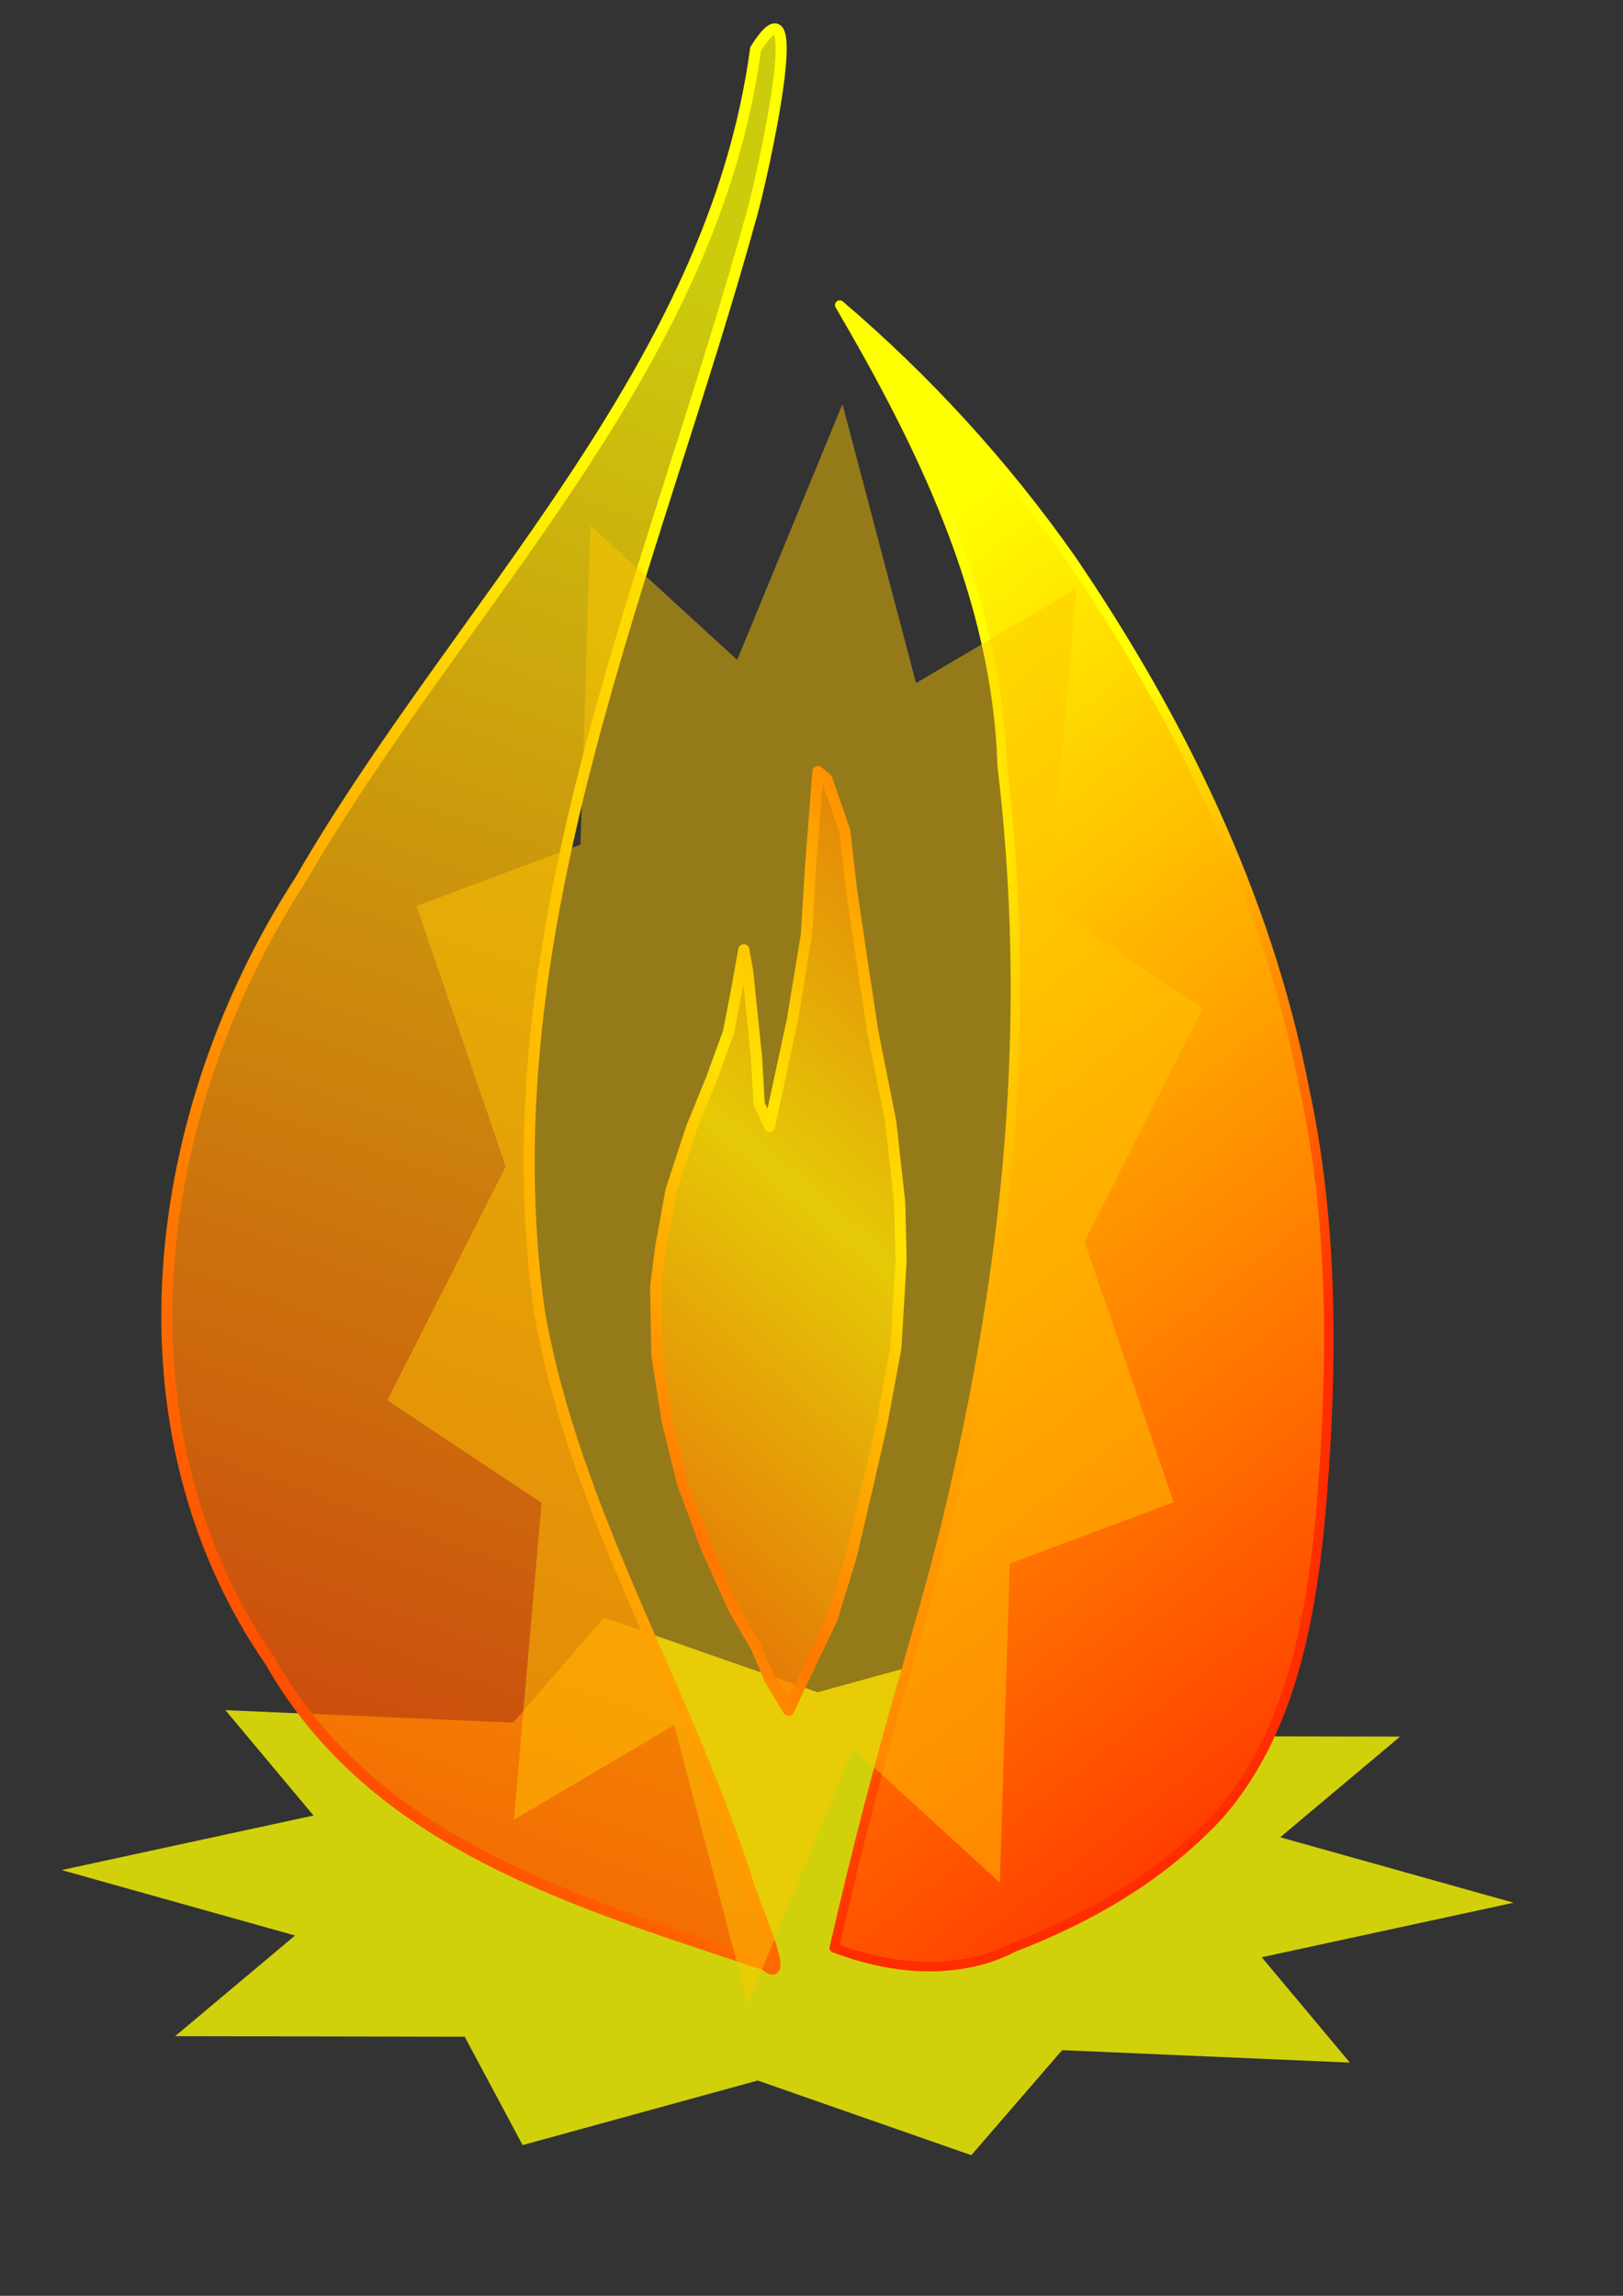 <?xml version="1.0" encoding="UTF-8" standalone="no"?>
<!DOCTYPE svg PUBLIC "-//W3C//DTD SVG 20010904//EN"
"http://www.w3.org/TR/2001/REC-SVG-20010904/DTD/svg10.dtd">
<!-- Created with Inkscape (http://www.inkscape.org/) -->
<svg
   id="svg1"
   sodipodi:version="0.32"
   inkscape:version="0.38.1"
   width="210mm"
   height="297mm"
   sodipodi:docbase="/home/june/Projects/slashnburn/docs"
   sodipodi:docname="slashnburn-logo.svg"
   xmlns="http://www.w3.org/2000/svg"
   xmlns:inkscape="http://www.inkscape.org/namespaces/inkscape"
   xmlns:sodipodi="http://sodipodi.sourceforge.net/DTD/sodipodi-0.dtd"
   xmlns:xlink="http://www.w3.org/1999/xlink">
  <rect width="100%" height="100%" fill="#333333" stroke="none"/>
  <defs
     id="defs3">
    <linearGradient
       id="linearGradient858">
      <stop
         style="stop-color:#000000;stop-opacity:0.5;"
         offset="0"
         id="stop859" />
      <stop
         style="stop-color:#000000;stop-opacity:0;"
         offset="1"
         id="stop860" />
    </linearGradient>
    <linearGradient
       id="linearGradient831">
      <stop
         style="stop-color:#ffff00;stop-opacity:1;"
         offset="0"
         id="stop832" />
      <stop
         style="stop-color:#ff2d00;stop-opacity:1;"
         offset="1"
         id="stop833" />
    </linearGradient>
    <linearGradient
       xlink:href="#linearGradient831"
       id="linearGradient834"
       x1="0.357"
       y1="0.094"
       x2="0.571"
       y2="1.023" />
    <linearGradient
       xlink:href="#linearGradient831"
       id="linearGradient835"
       x1="0.381"
       y1="0.094"
       x2="0.262"
       y2="1.055" />
    <linearGradient
       xlink:href="#linearGradient831"
       id="linearGradient836"
       x1="0.48"
       y1="0.144"
       x2="0.18"
       y2="0.987" />
    <linearGradient
       xlink:href="#linearGradient831"
       id="linearGradient837"
       x1="0.673"
       y1="0.203"
       x2="0.846"
       y2="0.654" />
    <linearGradient
       xlink:href="#linearGradient831"
       id="linearGradient840"
       x1="0.476"
       y1="0.422"
       x2="0.357"
       y2="0.953"
       spreadMethod="reflect" />
    <linearGradient
       xlink:href="#linearGradient831"
       id="linearGradient841"
       x1="0.58"
       y1="0.386"
       x2="0.44"
       y2="0.889"
       spreadMethod="reflect" />
    <radialGradient
       xlink:href="#linearGradient858"
       id="radialGradient857"
       cx="0.432"
       cy="0.539"
       r="0.592"
       fx="0.455"
       fy="0.539"
       spreadMethod="pad" />
    <radialGradient
       xlink:href="#linearGradient858"
       id="radialGradient861" />
  </defs>
  <sodipodi:namedview
     id="base"
     pagecolor="#4e4e4e"
     bordercolor="#666666"
     borderopacity="1.0"
     inkscape:pageopacity="0.0000000"
     inkscape:pageshadow="2"
     inkscape:zoom="0.50000000"
     inkscape:cx="281.97461"
     inkscape:cy="432.59839"
     inkscape:window-width="1014"
     inkscape:window-height="715"
     inkscape:window-x="0"
     inkscape:window-y="26"
     showborder="true" />
  <g
     id="g843">
    <polygon
       sodipodi:type="star"
       style="fill:#ffff00;fill-opacity:0.774;fill-rule:evenodd;stroke:none;stroke-width:1pt;"
       id="polygon854"
       sodipodi:sides="10"
       sodipodi:cx="-357.50000"
       sodipodi:cy="214.86218"
       sodipodi:r1="378.35995"
       sodipodi:r2="264.85196"
       sodipodi:arg1="0.68712421"
       sodipodi:arg2="1.0012835"
       inkscape:flatsided="false"
       points="-65,454.862 -214.686,437.911 -261.931,580.953 -373.066,479.256 -495.366,567.21 -525.5,419.612 -676.141,418.882 -613.764,281.76 -735.206,192.625 -604.144,118.356 -650,-25.138 -500.314,-8.187 -453.069,-151.229 -341.934,-49.532 -219.634,-137.486 -189.5,10.112 -38.859,10.842 -101.236,147.964 20.206,237.099 -110.856,311.368 -65,454.862 "
       transform="matrix(0.94,0,0,0.359,721.224,845.199)" />
    <g
       id="g842"
       transform="translate(-10,-32.5)">
      <path
         style="fill:url(#linearGradient835);fill-opacity:0.75;fill-rule:evenodd;stroke:url(#linearGradient836);stroke-width:4.063pt;stroke-linecap:round;stroke-linejoin:round;"
         d="M 385.324,993.569 C 292.808,962.705 193.155,934.474 142.412,845.246 C 62.896,730.191 83.615,575.938 156.727,463.036 C 233.679,329.633 358.417,213.736 379.498,56.509 C 406.291,14.122 382.46,120.382 377.811,136.679 C 329.607,311.969 247.908,487.775 273.694,673.31 C 290.933,772.86 347.212,860.811 376.994,956.985 C 381.934,970.397 395.923,1002.649 384.889,993.771"
         id="path838"
         sodipodi:nodetypes="cccccccc" />
      <path
         style="fill:url(#linearGradient834);fill-rule:evenodd;stroke:url(#linearGradient837);stroke-width:4.633;stroke-linecap:round;stroke-linejoin:round;"
         d="M 420.666,181.673 C 460.318,249.498 497.482,324.123 500.09,406.764 C 514.863,530.349 503.864,649.386 472.515,778.473 C 458.767,834.601 442.512,878.137 417.976,984.908 C 473.398,1005.846 505.315,984.294 505.874,984.534 C 543.45,970.018 578.353,949.853 606.167,919.863 C 645.238,875.331 653.442,810.549 657.532,751.341 C 661.761,688.993 661.09,625.81 647.871,564.693 C 629.393,469.674 586.222,382.752 533.7,305.68 C 501.032,259.216 462.807,217.597 420.666,181.673 z "
         id="path845"
         sodipodi:nodetypes="cccccccccc" />
      <path
         style="fill:url(#linearGradient840);fill-opacity:0.75;fill-rule:evenodd;stroke:url(#linearGradient841);stroke-width:5.46;stroke-linecap:round;stroke-linejoin:round;"
         d="M 386.25,853.107 L 380,838.204 L 368.75,818.829 L 355.625,789.766 L 343.75,757.723 L 336.25,727.17 L 331.25,695.127 L 330.625,661.593 L 333.125,642.218 L 338.125,614.646 L 348.125,584.093 L 358.125,559.502 L 366.25,537.146 L 370,517.771 L 373.75,496.905 L 375.625,507.338 L 380,549.814 L 381.25,572.17 L 386.25,583.348 L 397.5,531.184 L 404.375,489.454 L 406.25,458.155 L 410,409.718 L 414.375,413.444 L 423.125,438.78 L 426.25,466.353 L 431.875,504.357 L 436.875,537.146 L 445.625,581.112 L 450,620.607 L 450.625,648.925 L 448.125,691.401 L 441.25,728.66 L 433.75,761.449 L 426.25,793.492 L 416.875,824.045 L 406.875,844.91 L 395.625,868.756 L 386.25,853.107 z "
         id="path839"
         sodipodi:nodetypes="ccccccccccccccccccccccccccccccccccccccc" />
    </g>
    <polygon
       sodipodi:type="star"
       style="fill:#ffc600;fill-opacity:0.484;fill-rule:evenodd;stroke:none;stroke-width:1pt;"
       id="polygon855"
       sodipodi:sides="10"
       sodipodi:cx="-357.50000"
       sodipodi:cy="214.86218"
       sodipodi:r1="378.35995"
       sodipodi:r2="264.85196"
       sodipodi:arg1="0.68712421"
       sodipodi:arg2="1.0012835"
       inkscape:flatsided="false"
       points="-65,454.862 -214.686,437.911 -261.931,580.953 -373.066,479.256 -495.366,567.21 -525.5,419.612 -676.141,418.882 -613.764,281.76 -735.206,192.625 -604.144,118.356 -650,-25.138 -500.314,-8.187 -453.069,-151.229 -341.934,-49.532 -219.634,-137.486 -189.5,10.112 -38.859,10.842 -101.236,147.964 20.206,237.099 -110.856,311.368 -65,454.862 "
       transform="matrix(-2.963064e-2,1.036,-0.537,-8.330742e-3,493.634,960.878)" />
  </g>
</svg>
